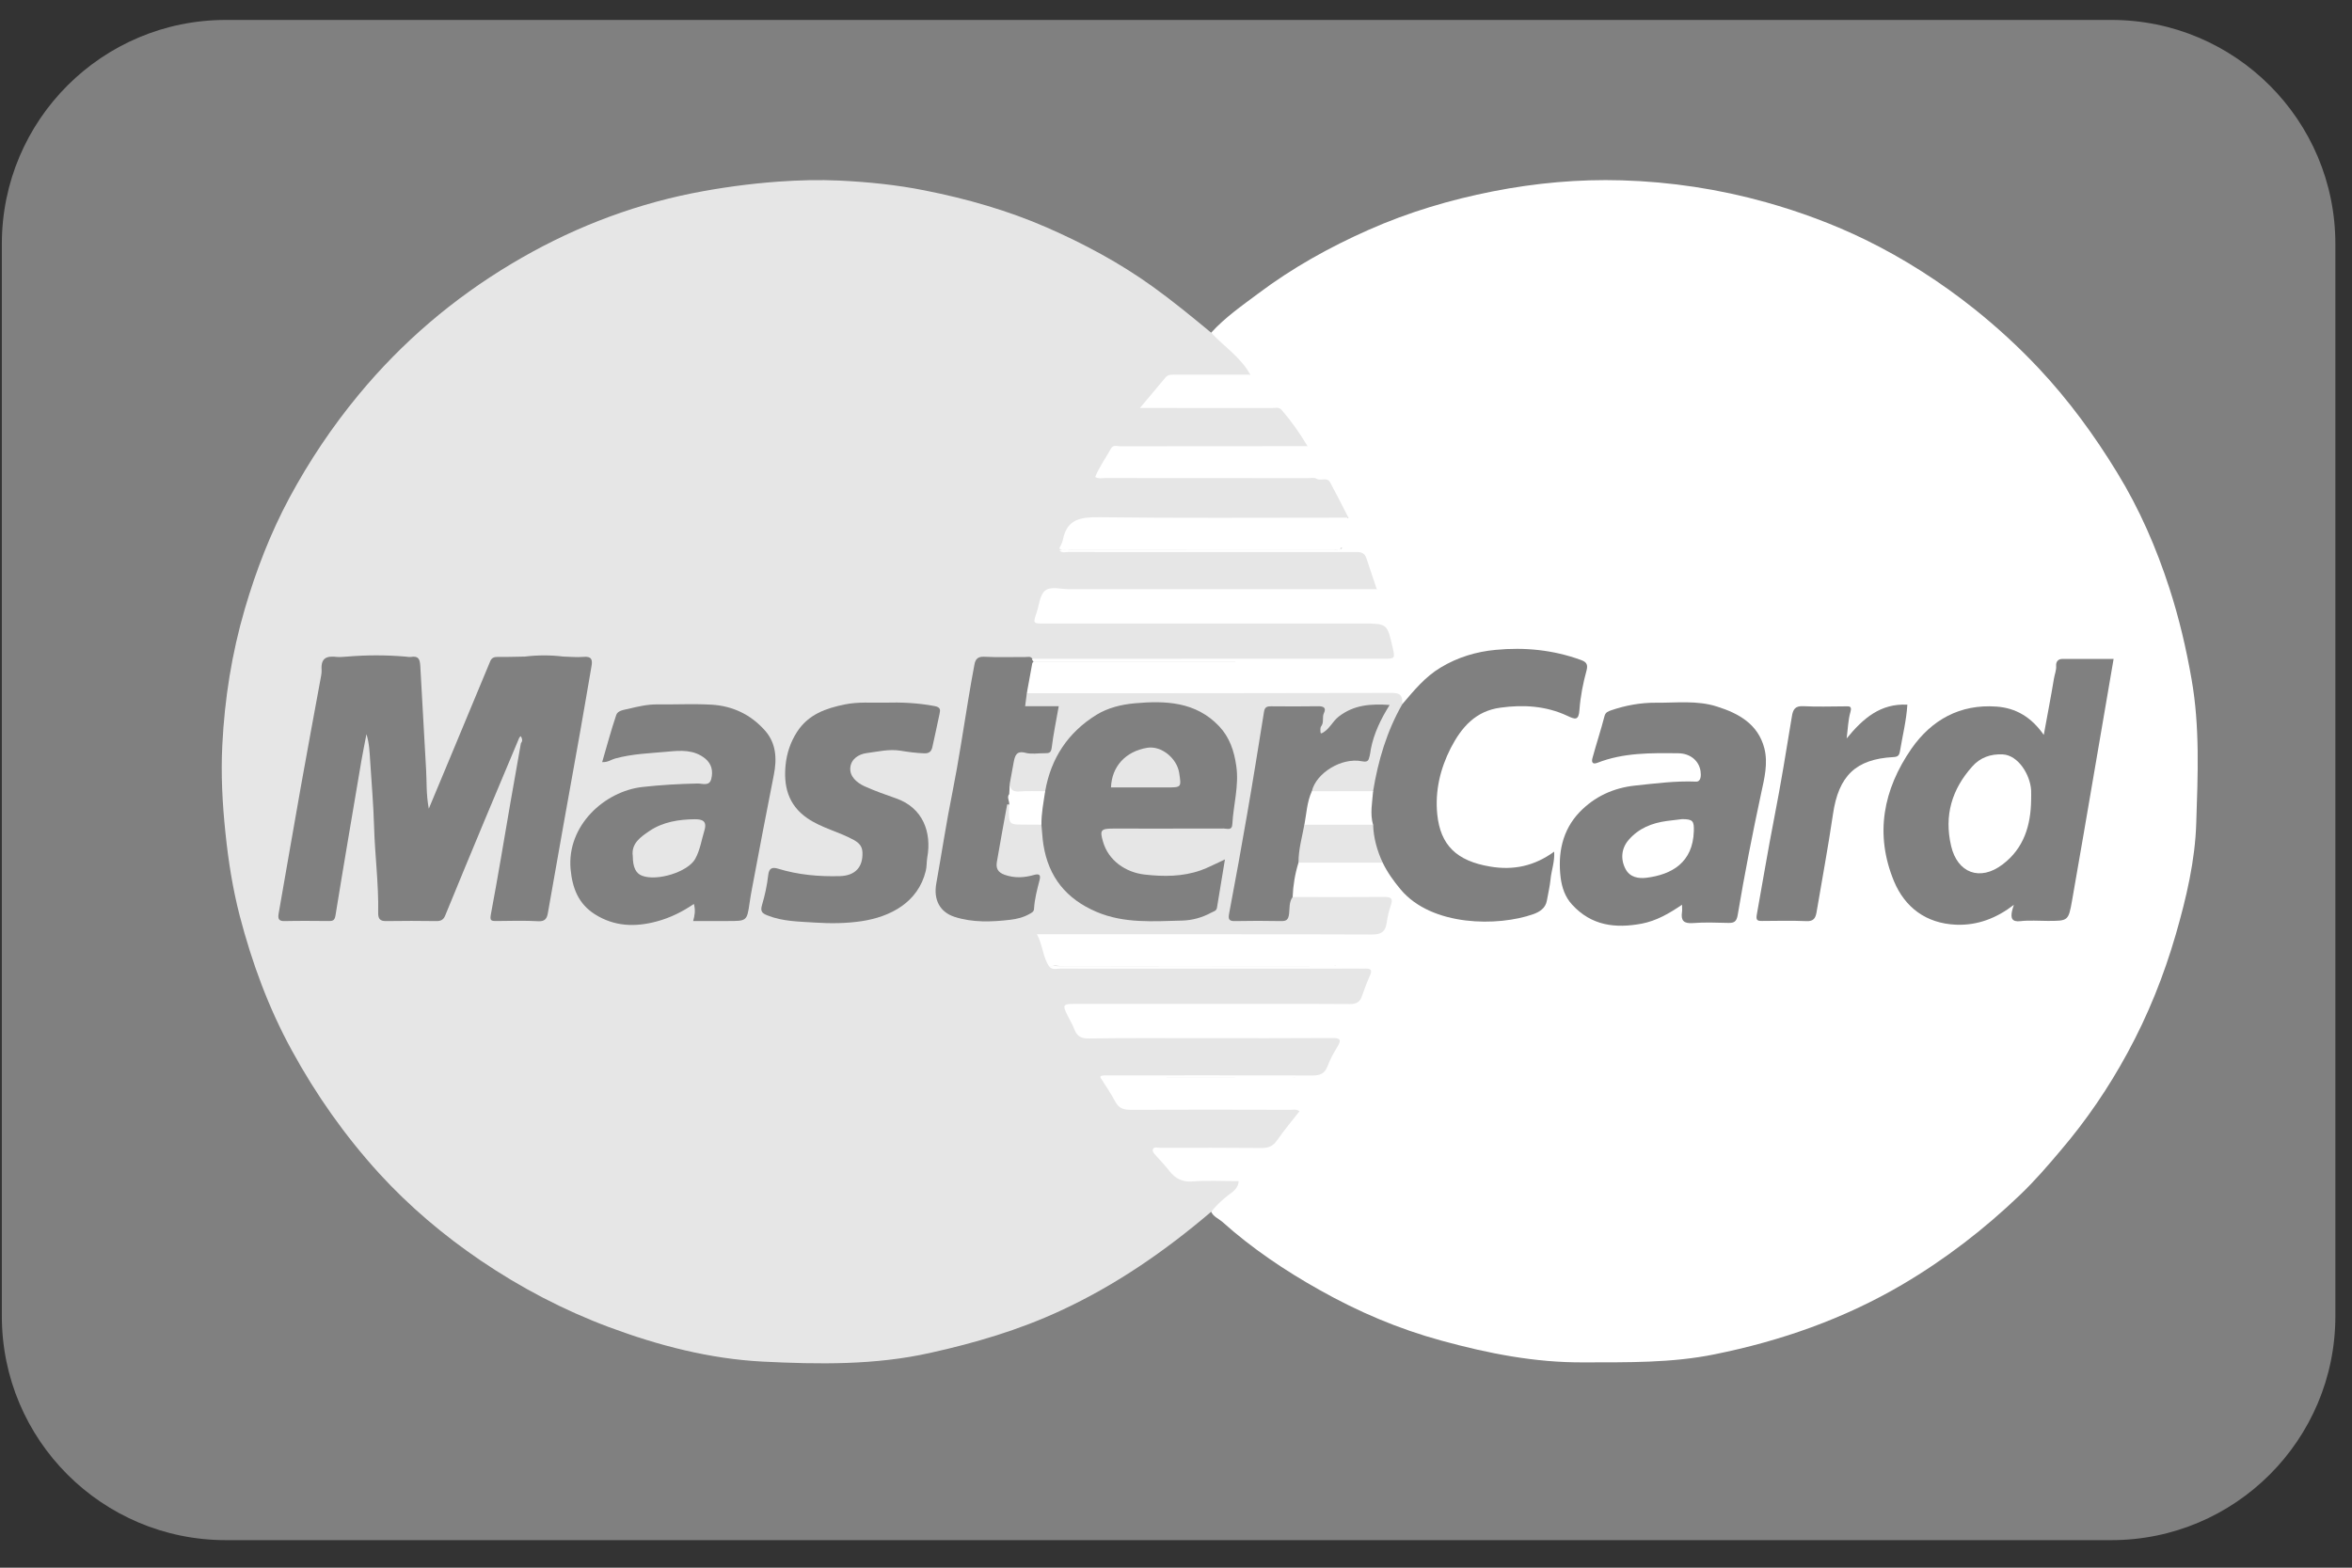 <?xml version="1.0" encoding="UTF-8"?>
<svg width="42px" height="28px" viewBox="0 0 42 28" version="1.1" xmlns="http://www.w3.org/2000/svg" xmlns:xlink="http://www.w3.org/1999/xlink">
    <rect x="0" y="0" width="42" height="28" fill="#333333" stroke="none"/>
    <!-- Generator: Sketch 44.1 (41455) - http://www.bohemiancoding.com/sketch -->
    <title>card-master</title>
    <desc>Created with Sketch.</desc>
    <defs></defs>
    <g id="Page-1" stroke="none" stroke-width="1" fill="none" fill-rule="evenodd">
        <g id="Subscribe-1/4" transform="translate(-694, -1013)">
            <g id="card-master" transform="translate(694, 1013)">
                <path d="M37.703,27.508 L4.033,27.508 L4.033,27.508 C1.824,27.508 0.033,25.717 0.033,23.508 L0.033,4.356 L0.033,4.356 C0.033,2.146 1.824,0.356 4.033,0.356 L37.703,0.356 L37.703,0.356 C39.912,0.356 41.703,2.146 41.703,4.356 L41.703,23.508 L41.703,23.508 C41.703,25.717 39.912,27.508 37.703,27.508 Z" id="Shape-Copy" fill="#808080" fill-rule="nonzero"></path>
                <g id="Group" transform="translate(3.638, 2.969)">
                    <path d="M17.99,18.674 C17.167,19.376 16.283,19.987 15.298,20.442 C14.553,20.788 13.773,21.017 12.975,21.194 C11.984,21.416 10.976,21.4 9.977,21.35 C9.038,21.301 8.124,21.065 7.236,20.734 C6.422,20.429 5.661,20.03 4.944,19.544 C4.282,19.094 3.674,18.58 3.134,17.99 C2.525,17.321 2.006,16.586 1.572,15.79 C1.156,15.03 0.861,14.224 0.643,13.389 C0.518,12.905 0.439,12.409 0.388,11.908 C0.333,11.384 0.305,10.86 0.332,10.336 C0.373,9.512 0.501,8.7 0.734,7.905 C0.935,7.218 1.192,6.553 1.53,5.922 C1.882,5.268 2.294,4.652 2.77,4.077 C3.544,3.141 4.455,2.365 5.491,1.745 C6.492,1.145 7.568,0.716 8.717,0.484 C9.227,0.383 9.738,0.313 10.258,0.275 C10.624,0.249 10.989,0.239 11.352,0.256 C11.861,0.281 12.368,0.331 12.869,0.431 C13.622,0.58 14.358,0.789 15.06,1.096 C15.721,1.386 16.358,1.727 16.947,2.151 C17.307,2.41 17.649,2.691 17.99,2.973 C18.281,3.106 18.476,3.35 18.669,3.588 C18.753,3.692 18.696,3.769 18.537,3.774 C18.239,3.786 17.939,3.799 17.643,3.773 C17.347,3.746 17.132,3.838 16.979,4.089 C16.946,4.142 16.898,4.182 16.852,4.247 C16.915,4.273 16.971,4.264 17.025,4.264 C17.679,4.264 18.332,4.269 18.986,4.26 C19.186,4.258 19.327,4.325 19.432,4.49 C19.512,4.616 19.613,4.729 19.687,4.858 C19.761,4.984 19.733,5.033 19.588,5.05 C19.525,5.057 19.462,5.053 19.399,5.053 C18.47,5.053 17.542,5.053 16.613,5.053 C16.233,5.053 16.124,5.139 16.02,5.517 C16.06,5.552 16.108,5.539 16.153,5.539 C17.394,5.539 18.634,5.542 19.875,5.538 C20.048,5.514 20.158,5.59 20.231,5.745 C20.295,5.879 20.369,6.009 20.427,6.146 C20.473,6.25 20.44,6.311 20.325,6.322 C20.249,6.331 20.175,6.329 20.101,6.329 C18.706,6.329 17.313,6.338 15.919,6.322 C15.647,6.32 15.481,6.395 15.414,6.661 C15.403,6.704 15.375,6.743 15.364,6.788 C15.364,6.807 15.371,6.824 15.387,6.836 C15.455,6.857 15.525,6.847 15.593,6.847 C17.137,6.847 18.681,6.847 20.223,6.849 C20.34,6.849 20.455,6.836 20.569,6.844 C20.645,6.85 20.724,6.857 20.768,6.925 C20.882,7.095 20.933,7.29 20.968,7.489 C20.981,7.564 20.92,7.584 20.862,7.595 C20.783,7.611 20.701,7.607 20.62,7.607 C18.865,7.607 17.108,7.607 15.352,7.607 C15.06,7.607 14.944,7.72 14.927,8.01 C14.922,8.078 14.95,8.107 15.012,8.112 C15.074,8.119 15.138,8.116 15.202,8.116 C17.032,8.116 18.863,8.116 20.694,8.116 C20.763,8.116 20.831,8.116 20.9,8.117 C21.149,8.122 21.192,8.158 21.251,8.403 C21.348,8.828 21.335,8.847 20.905,8.847 C18.95,8.846 16.992,8.836 15.035,8.84 C14.967,8.84 14.898,8.842 14.829,8.834 C14.545,8.781 14.258,8.814 13.972,8.809 C13.851,8.806 13.822,8.886 13.806,8.987 C13.687,9.687 13.553,10.386 13.433,11.086 C13.339,11.634 13.228,12.179 13.142,12.729 C13.079,13.139 13.199,13.323 13.609,13.396 C13.915,13.449 14.224,13.453 14.531,13.378 C14.695,13.337 14.792,13.247 14.806,13.074 C14.817,12.971 14.892,12.857 14.845,12.773 C14.783,12.662 14.659,12.764 14.562,12.756 C14.463,12.747 14.369,12.728 14.279,12.69 C14.179,12.647 14.119,12.567 14.134,12.46 C14.181,12.137 14.22,11.813 14.269,11.489 C14.275,11.45 14.29,11.412 14.334,11.396 C14.354,11.393 14.372,11.397 14.388,11.408 C14.407,11.684 14.579,11.739 14.815,11.707 C14.865,11.699 14.917,11.709 14.963,11.738 C15.042,11.847 15.021,11.98 15.042,12.103 C15.142,12.717 15.484,13.121 16.078,13.308 C16.611,13.477 17.154,13.46 17.697,13.376 C17.93,13.34 18.083,13.228 18.097,12.965 C18.105,12.812 18.15,12.661 18.166,12.511 C18.115,12.47 18.083,12.511 18.053,12.526 C17.607,12.751 17.137,12.781 16.659,12.678 C16.354,12.612 16.134,12.423 16.023,12.126 C15.936,11.887 16.013,11.777 16.268,11.776 C16.882,11.773 17.496,11.771 18.11,11.777 C18.258,11.78 18.328,11.74 18.341,11.581 C18.366,11.314 18.42,11.054 18.404,10.779 C18.36,10.074 17.763,9.66 17.16,9.633 C16.821,9.618 16.483,9.635 16.161,9.764 C15.62,9.981 15.301,10.394 15.133,10.939 C15.105,11.029 15.105,11.135 15.013,11.196 C14.851,11.242 14.687,11.221 14.524,11.215 C14.401,11.211 14.365,11.127 14.365,11.019 C14.354,10.857 14.398,10.701 14.431,10.545 C14.452,10.449 14.508,10.413 14.604,10.422 C14.719,10.433 14.833,10.429 14.948,10.428 C15.043,10.428 15.097,10.381 15.113,10.288 C15.137,10.142 15.161,9.995 15.187,9.849 C15.205,9.74 15.154,9.702 15.053,9.704 C14.984,9.705 14.916,9.706 14.847,9.702 C14.775,9.697 14.683,9.714 14.649,9.635 C14.611,9.547 14.628,9.456 14.709,9.386 C14.785,9.351 14.865,9.356 14.945,9.356 C17.001,9.356 19.056,9.356 21.114,9.356 C21.381,9.356 21.414,9.381 21.45,9.569 C21.424,9.725 21.322,9.849 21.262,9.99 C21.124,10.313 21.033,10.647 20.966,10.99 C20.951,11.068 20.946,11.152 20.864,11.198 C20.518,11.241 20.175,11.231 19.829,11.204 C19.727,11.156 19.771,11.082 19.804,11.017 C19.926,10.787 20.132,10.641 20.379,10.626 C20.681,10.607 20.821,10.479 20.857,10.187 C20.875,10.052 20.956,9.933 21.027,9.813 C21.104,9.68 21.093,9.664 20.936,9.664 C20.613,9.664 20.343,9.777 20.13,10.024 C20.084,10.079 20.051,10.174 19.944,10.126 C19.916,10.083 19.916,10.036 19.921,9.987 C19.924,9.96 19.931,9.932 19.936,9.903 C19.962,9.722 19.949,9.706 19.763,9.704 C19.591,9.702 19.42,9.702 19.247,9.704 C18.994,9.704 18.996,9.708 18.95,9.95 C18.799,10.733 18.704,11.525 18.563,12.308 C18.505,12.618 18.446,12.928 18.394,13.239 C18.366,13.407 18.376,13.423 18.54,13.425 C18.741,13.429 18.94,13.42 19.141,13.428 C19.271,13.433 19.328,13.378 19.344,13.255 C19.356,13.171 19.369,13.081 19.458,13.034 C19.511,13.011 19.57,13.01 19.626,13.01 C20.091,13.008 20.556,13.006 21.02,13.01 C21.251,13.012 21.284,13.056 21.235,13.278 C21.126,13.772 21.126,13.772 20.615,13.772 C18.844,13.772 17.072,13.772 15.3,13.772 C15.254,13.772 15.208,13.772 15.162,13.772 C14.993,13.777 14.977,13.795 15.026,13.952 C15.055,14.047 15.077,14.143 15.124,14.229 C15.134,14.245 15.148,14.26 15.166,14.273 C15.238,14.298 15.313,14.288 15.389,14.288 C17.006,14.291 18.625,14.288 20.244,14.291 C20.404,14.291 20.564,14.273 20.724,14.288 C20.869,14.306 20.905,14.359 20.864,14.499 C20.826,14.627 20.768,14.743 20.712,14.863 C20.666,14.955 20.592,15.001 20.493,15.008 C20.412,15.013 20.33,15.013 20.252,15.013 C18.736,15.013 17.221,15.011 15.707,15.013 C15.432,15.013 15.435,15.023 15.544,15.28 C15.624,15.469 15.741,15.53 15.941,15.527 C17.29,15.519 18.638,15.522 19.987,15.524 C20.369,15.524 20.371,15.55 20.229,15.898 C20.101,16.204 19.916,16.298 19.583,16.29 C18.47,16.265 17.356,16.28 16.242,16.28 C16.203,16.28 16.162,16.277 16.125,16.295 C16.116,16.311 16.112,16.326 16.116,16.344 C16.449,16.883 16.321,16.799 16.901,16.801 C17.709,16.807 18.52,16.801 19.328,16.804 C19.412,16.804 19.525,16.774 19.569,16.855 C19.616,16.946 19.521,17.023 19.468,17.094 C19.01,17.689 19.17,17.582 18.484,17.59 C18.071,17.595 17.657,17.59 17.244,17.592 C17.184,17.592 17.118,17.572 17.047,17.628 C17.165,17.76 17.269,17.9 17.398,18.022 C17.456,18.078 17.534,18.076 17.609,18.076 C17.851,18.078 18.091,18.076 18.333,18.078 C18.399,18.081 18.484,18.068 18.51,18.147 C18.536,18.22 18.482,18.284 18.429,18.325 C18.284,18.44 18.171,18.6 17.99,18.674 Z" id="Shape" fill="#E6E6E6"></path>
                    <path d="M17.99,18.674 C18.084,18.557 18.19,18.458 18.311,18.366 C18.382,18.313 18.472,18.254 18.482,18.127 C18.204,18.127 17.929,18.112 17.659,18.132 C17.472,18.148 17.348,18.079 17.241,17.942 C17.168,17.848 17.085,17.761 17.005,17.672 C16.975,17.637 16.931,17.598 16.951,17.555 C16.973,17.507 17.033,17.532 17.076,17.532 C17.684,17.53 18.291,17.53 18.898,17.535 C19.02,17.535 19.099,17.497 19.169,17.395 C19.291,17.22 19.43,17.054 19.567,16.878 C19.51,16.838 19.458,16.853 19.411,16.853 C18.459,16.851 17.508,16.848 16.557,16.853 C16.429,16.853 16.341,16.828 16.278,16.708 C16.205,16.569 16.113,16.436 16.029,16.302 C16.065,16.274 16.107,16.284 16.146,16.284 C17.241,16.284 18.335,16.284 19.43,16.284 C19.462,16.284 19.493,16.278 19.5,16.284 C18.379,16.284 17.238,16.281 16.094,16.284 C16.07,16.284 16.048,16.286 16.029,16.302 C16.005,16.276 16.003,16.248 16.043,16.243 C16.094,16.235 16.146,16.238 16.197,16.238 C17.396,16.238 18.595,16.235 19.796,16.24 C19.936,16.24 20.02,16.207 20.07,16.07 C20.114,15.948 20.18,15.833 20.249,15.719 C20.322,15.597 20.287,15.571 20.157,15.571 C19.388,15.576 18.619,15.574 17.85,15.574 C17.167,15.574 16.485,15.569 15.802,15.579 C15.663,15.582 15.592,15.533 15.546,15.414 C15.513,15.327 15.465,15.248 15.425,15.167 C15.332,14.979 15.343,14.961 15.547,14.961 C16.66,14.961 17.773,14.961 18.887,14.961 C19.415,14.961 19.941,14.959 20.47,14.964 C20.577,14.964 20.643,14.933 20.678,14.832 C20.724,14.702 20.772,14.575 20.828,14.448 C20.866,14.364 20.846,14.331 20.757,14.331 C20.711,14.333 20.666,14.331 20.62,14.331 C18.846,14.331 17.073,14.333 15.301,14.331 C15.236,14.331 15.163,14.358 15.105,14.302 C15.153,14.274 15.207,14.287 15.257,14.287 C16.885,14.285 18.514,14.285 20.144,14.285 C20.187,14.285 20.233,14.282 20.243,14.285 C19.785,14.285 19.294,14.285 18.8,14.285 C17.63,14.285 16.46,14.285 15.29,14.285 C15.228,14.285 15.164,14.269 15.103,14.3 C14.981,14.132 14.988,13.919 14.878,13.717 C14.985,13.717 15.059,13.717 15.133,13.717 C17.041,13.717 18.951,13.715 20.859,13.722 C21.021,13.722 21.1,13.677 21.123,13.519 C21.139,13.413 21.161,13.305 21.197,13.205 C21.243,13.079 21.205,13.05 21.078,13.051 C20.533,13.056 19.989,13.054 19.445,13.052 C19.376,12.891 19.441,12.536 19.562,12.414 C19.72,12.367 19.88,12.387 20.04,12.39 C20.368,12.394 20.694,12.369 21.019,12.404 C21.101,12.428 21.134,12.495 21.172,12.56 C21.52,13.13 22.034,13.415 22.698,13.428 C22.95,13.433 23.204,13.447 23.453,13.392 C23.565,13.367 23.677,13.339 23.776,13.278 C23.863,13.227 23.923,13.157 23.941,13.051 C23.982,12.815 24.036,12.582 24.076,12.33 C23.649,12.61 23.201,12.639 22.733,12.502 C22.298,12.373 22.039,12.081 21.988,11.631 C21.922,11.041 22.092,10.505 22.438,10.028 C22.593,9.82 22.809,9.686 23.069,9.64 C23.496,9.567 23.913,9.591 24.32,9.756 C24.488,9.825 24.493,9.82 24.523,9.634 C24.554,9.436 24.589,9.237 24.63,9.042 C24.65,8.951 24.633,8.884 24.536,8.852 C23.798,8.605 23.063,8.568 22.333,8.876 C22.049,8.997 21.81,9.175 21.624,9.431 C21.57,9.505 21.534,9.623 21.402,9.609 C21.408,9.488 21.392,9.407 21.23,9.407 C19.051,9.413 16.874,9.412 14.697,9.413 C14.668,9.208 14.662,9.009 14.819,8.844 C16.153,8.843 17.486,8.844 18.82,8.843 C17.489,8.842 16.157,8.844 14.826,8.842 C14.799,8.84 14.789,8.824 14.795,8.798 C16.885,8.798 18.974,8.798 21.062,8.796 C21.276,8.796 21.276,8.796 21.23,8.593 C21.133,8.168 21.133,8.168 20.693,8.168 C18.799,8.168 16.904,8.168 15.01,8.168 C14.807,8.168 14.807,8.168 14.873,7.971 C14.919,7.837 14.929,7.66 15.022,7.582 C15.126,7.496 15.308,7.555 15.457,7.555 C17.179,7.554 18.9,7.554 20.622,7.554 C20.724,7.554 20.825,7.554 20.947,7.554 C20.881,7.358 20.82,7.18 20.762,7.002 C20.726,6.886 20.637,6.89 20.543,6.89 C19.233,6.891 17.925,6.891 16.616,6.891 C16.226,6.891 15.835,6.891 15.445,6.889 C15.392,6.889 15.329,6.914 15.283,6.863 C15.343,6.831 15.407,6.847 15.469,6.847 C17.033,6.845 18.599,6.847 20.162,6.845 C20.215,6.845 20.268,6.857 20.317,6.83 C20.337,6.815 20.299,6.806 20.314,6.823 C20.322,6.831 20.319,6.834 20.307,6.838 C20.269,6.852 20.23,6.844 20.192,6.844 C18.604,6.845 17.016,6.845 15.429,6.844 C15.378,6.844 15.325,6.857 15.277,6.829 C15.3,6.777 15.332,6.726 15.342,6.672 C15.416,6.298 15.662,6.266 15.993,6.269 C17.408,6.287 18.825,6.277 20.24,6.277 C20.296,6.277 20.355,6.277 20.441,6.277 C20.327,6.054 20.223,5.846 20.113,5.644 C20.062,5.555 19.963,5.614 19.889,5.59 C19.833,5.552 19.767,5.572 19.706,5.571 C18.505,5.569 17.305,5.571 16.104,5.569 C16.042,5.569 15.978,5.587 15.919,5.55 C15.991,5.37 16.107,5.213 16.2,5.044 C16.241,4.969 16.312,5.002 16.369,5.002 C17.412,5 18.456,5 19.499,5 C19.561,5 19.622,5 19.711,5 C19.567,4.757 19.416,4.547 19.247,4.351 C19.199,4.296 19.128,4.319 19.068,4.319 C18.293,4.318 17.52,4.318 16.718,4.318 C16.881,4.124 17.027,3.947 17.174,3.773 C17.225,3.712 17.299,3.723 17.367,3.723 C17.797,3.723 18.226,3.723 18.689,3.723 C18.509,3.4 18.214,3.218 17.99,2.973 C18.236,2.702 18.536,2.493 18.827,2.276 C19.438,1.816 20.103,1.446 20.8,1.137 C21.512,0.821 22.254,0.6 23.02,0.449 C23.783,0.299 24.551,0.229 25.327,0.252 C26.197,0.278 27.054,0.408 27.896,0.643 C28.506,0.814 29.099,1.034 29.669,1.311 C30.365,1.652 31.016,2.069 31.624,2.554 C32.031,2.88 32.413,3.231 32.769,3.61 C33.303,4.179 33.761,4.805 34.167,5.47 C34.567,6.121 34.867,6.814 35.101,7.536 C35.273,8.067 35.401,8.61 35.497,9.162 C35.647,10.014 35.609,10.872 35.581,11.726 C35.561,12.403 35.403,13.069 35.215,13.722 C35.002,14.457 34.719,15.164 34.353,15.836 C34.017,16.456 33.621,17.038 33.163,17.575 C32.931,17.85 32.697,18.122 32.436,18.371 C31.797,18.984 31.1,19.521 30.337,19.971 C29.292,20.586 28.165,20.981 26.98,21.22 C26.21,21.377 25.426,21.362 24.645,21.364 C23.773,21.37 22.934,21.204 22.1,20.975 C21.336,20.767 20.614,20.459 19.928,20.072 C19.31,19.726 18.721,19.33 18.189,18.854 C18.123,18.796 18.03,18.763 17.99,18.674 Z" id="Shape" fill="#FFFFFF"></path>
                    <path d="M5.635,10.206 C5.426,10.703 5.217,11.2 5.009,11.698 C4.775,12.258 4.543,12.821 4.312,13.383 C4.281,13.459 4.234,13.483 4.155,13.482 C3.856,13.478 3.558,13.477 3.259,13.482 C3.142,13.485 3.113,13.435 3.115,13.328 C3.125,12.814 3.056,12.306 3.042,11.793 C3.031,11.401 2.996,11.01 2.972,10.619 C2.962,10.463 2.956,10.304 2.906,10.143 C2.876,10.301 2.843,10.46 2.815,10.621 C2.66,11.54 2.502,12.459 2.353,13.38 C2.339,13.465 2.311,13.482 2.237,13.481 C1.973,13.479 1.709,13.476 1.445,13.482 C1.334,13.486 1.323,13.435 1.338,13.346 C1.473,12.581 1.603,11.815 1.74,11.05 C1.848,10.437 1.965,9.824 2.076,9.211 C2.088,9.139 2.109,9.059 2.105,8.996 C2.089,8.776 2.201,8.744 2.377,8.764 C2.439,8.771 2.503,8.76 2.565,8.758 C2.91,8.729 3.254,8.729 3.599,8.758 C3.633,8.76 3.668,8.769 3.701,8.764 C3.828,8.745 3.859,8.792 3.867,8.923 C3.903,9.541 3.937,10.162 3.971,10.779 C3.984,10.992 3.97,11.209 4.019,11.475 C4.156,11.147 4.273,10.865 4.391,10.584 C4.633,10.003 4.874,9.42 5.117,8.839 C5.143,8.778 5.188,8.763 5.253,8.764 C5.414,8.767 5.574,8.76 5.734,8.758 C5.964,8.73 6.193,8.73 6.423,8.758 C6.543,8.76 6.665,8.774 6.783,8.763 C6.926,8.75 6.946,8.814 6.924,8.932 C6.856,9.321 6.792,9.712 6.722,10.101 C6.623,10.66 6.52,11.22 6.421,11.78 C6.328,12.299 6.237,12.821 6.145,13.341 C6.13,13.426 6.1,13.49 5.981,13.485 C5.729,13.471 5.476,13.478 5.224,13.481 C5.126,13.482 5.107,13.47 5.129,13.355 C5.253,12.695 5.362,12.033 5.476,11.371 C5.538,11.015 5.601,10.661 5.664,10.305 C5.698,10.266 5.688,10.222 5.665,10.186 C5.654,10.168 5.647,10.2 5.635,10.206 Z" id="Shape" fill="#808080"></path>
                    <path d="M15.026,11.162 C15.129,10.572 15.434,10.113 15.94,9.799 C16.147,9.672 16.387,9.614 16.627,9.592 C17.178,9.543 17.716,9.563 18.133,10.003 C18.318,10.199 18.4,10.442 18.438,10.709 C18.49,11.064 18.387,11.403 18.368,11.751 C18.363,11.871 18.273,11.829 18.215,11.829 C17.555,11.831 16.895,11.83 16.235,11.83 C16.018,11.83 15.998,11.86 16.06,12.068 C16.156,12.399 16.459,12.611 16.799,12.651 C17.143,12.69 17.477,12.69 17.803,12.576 C17.945,12.525 18.079,12.452 18.236,12.381 C18.186,12.678 18.14,12.963 18.093,13.247 C18.083,13.303 18.03,13.31 17.992,13.331 C17.83,13.42 17.649,13.469 17.474,13.473 C16.96,13.485 16.44,13.529 15.944,13.318 C15.405,13.089 15.086,12.699 14.994,12.116 C14.975,11.998 14.972,11.88 14.959,11.762 C14.881,11.55 14.921,11.353 15.026,11.162 Z" id="Shape" fill="#808080"></path>
                    <path d="M21.403,9.608 C21.609,9.367 21.808,9.121 22.087,8.954 C22.393,8.769 22.726,8.67 23.069,8.638 C23.586,8.588 24.096,8.638 24.588,8.817 C24.666,8.846 24.728,8.877 24.694,9.003 C24.631,9.231 24.585,9.467 24.567,9.704 C24.554,9.91 24.488,9.881 24.343,9.813 C23.967,9.639 23.567,9.614 23.158,9.67 C22.71,9.729 22.459,10.023 22.268,10.392 C22.08,10.762 21.986,11.157 22.027,11.573 C22.083,12.126 22.372,12.409 22.975,12.509 C23.385,12.578 23.761,12.501 24.115,12.242 C24.127,12.422 24.066,12.575 24.051,12.731 C24.038,12.86 24.008,12.987 23.985,13.115 C23.962,13.254 23.85,13.32 23.744,13.358 C23.118,13.581 21.93,13.583 21.373,12.917 C21.248,12.767 21.137,12.613 21.053,12.439 C20.9,12.312 20.9,12.121 20.857,11.948 C20.839,11.883 20.841,11.815 20.836,11.747 C20.796,11.547 20.773,11.351 20.882,11.162 C20.971,10.617 21.126,10.092 21.403,9.608 Z" id="Shape" fill="#808080"></path>
                    <path d="M12.151,9.581 C12.453,9.572 12.752,9.585 13.051,9.642 C13.16,9.662 13.155,9.711 13.14,9.779 C13.1,9.979 13.053,10.177 13.011,10.376 C12.993,10.454 12.952,10.489 12.867,10.486 C12.724,10.481 12.581,10.462 12.443,10.439 C12.235,10.406 12.041,10.456 11.843,10.481 C11.687,10.501 11.559,10.593 11.546,10.742 C11.532,10.899 11.661,11.01 11.799,11.074 C11.983,11.157 12.176,11.225 12.367,11.292 C12.841,11.459 13.003,11.894 12.92,12.349 C12.907,12.428 12.913,12.505 12.894,12.585 C12.756,13.154 12.255,13.406 11.753,13.483 C11.475,13.525 11.193,13.527 10.916,13.509 C10.632,13.49 10.342,13.491 10.067,13.381 C9.966,13.342 9.937,13.305 9.97,13.193 C10.021,13.022 10.06,12.842 10.08,12.663 C10.094,12.532 10.155,12.516 10.254,12.546 C10.616,12.657 10.988,12.69 11.365,12.679 C11.631,12.67 11.773,12.52 11.763,12.258 C11.76,12.145 11.702,12.086 11.61,12.034 C11.343,11.886 11.037,11.822 10.779,11.645 C10.427,11.403 10.353,11.057 10.391,10.689 C10.413,10.48 10.479,10.283 10.595,10.103 C10.797,9.79 11.11,9.681 11.452,9.612 C11.683,9.565 11.917,9.584 12.151,9.581 Z" id="Shape" fill="#808080"></path>
                    <path d="M14.796,8.797 C14.792,8.807 14.792,8.816 14.797,8.826 C14.806,8.834 14.81,8.841 14.807,8.849 C14.805,8.855 14.801,8.859 14.799,8.859 C14.765,9.044 14.731,9.228 14.698,9.412 C14.689,9.485 14.679,9.557 14.668,9.645 C14.863,9.645 15.06,9.645 15.268,9.645 C15.222,9.904 15.172,10.146 15.142,10.389 C15.13,10.479 15.091,10.485 15.021,10.484 C14.907,10.482 14.786,10.506 14.679,10.478 C14.506,10.431 14.485,10.535 14.462,10.653 C14.439,10.774 14.417,10.896 14.395,11.019 C14.391,11.083 14.399,11.147 14.403,11.212 C14.385,11.277 14.399,11.351 14.346,11.405 C14.285,11.743 14.221,12.082 14.164,12.421 C14.145,12.532 14.172,12.608 14.301,12.655 C14.483,12.72 14.656,12.707 14.831,12.657 C14.934,12.628 14.945,12.673 14.926,12.749 C14.882,12.918 14.837,13.087 14.827,13.262 C14.824,13.319 14.782,13.334 14.742,13.357 C14.636,13.417 14.52,13.445 14.402,13.459 C14.068,13.498 13.732,13.511 13.408,13.407 C13.151,13.324 13.027,13.107 13.082,12.807 C13.18,12.262 13.261,11.717 13.371,11.175 C13.481,10.625 13.562,10.067 13.655,9.512 C13.69,9.307 13.723,9.102 13.763,8.899 C13.779,8.811 13.818,8.756 13.932,8.761 C14.178,8.774 14.425,8.764 14.672,8.766 C14.715,8.767 14.765,8.746 14.796,8.797 Z" id="Shape" fill="#808080"></path>
                    <path d="M19.549,12.439 C19.487,12.639 19.453,12.844 19.445,13.052 C19.379,13.14 19.393,13.251 19.382,13.346 C19.369,13.463 19.332,13.485 19.228,13.482 C18.959,13.477 18.69,13.476 18.42,13.482 C18.304,13.486 18.292,13.447 18.312,13.341 C18.424,12.749 18.532,12.157 18.634,11.563 C18.74,10.956 18.836,10.349 18.934,9.742 C18.947,9.655 18.994,9.645 19.065,9.646 C19.345,9.649 19.626,9.649 19.905,9.645 C19.995,9.645 20.048,9.671 20.005,9.764 C19.967,9.84 20.008,9.926 19.959,9.996 C19.928,10.034 19.946,10.082 19.941,10.123 C19.938,10.146 19.948,10.16 19.946,10.137 C19.946,10.136 19.954,10.132 19.959,10.13 C20.099,10.068 20.152,9.917 20.271,9.827 C20.541,9.62 20.836,9.599 21.177,9.622 C21.017,9.879 20.895,10.132 20.841,10.412 C20.834,10.45 20.831,10.491 20.821,10.528 C20.8,10.593 20.808,10.653 20.683,10.628 C20.317,10.554 19.862,10.841 19.788,11.163 C19.811,11.373 19.712,11.565 19.697,11.769 C19.643,11.991 19.656,12.229 19.549,12.439 Z" id="Shape" fill="#808080"></path>
                    <path d="M19.654,11.766 C19.692,11.564 19.7,11.355 19.788,11.163 C20.152,11.163 20.516,11.163 20.882,11.162 C20.867,11.363 20.823,11.565 20.882,11.766 C20.867,11.776 20.857,11.791 20.839,11.793 C20.457,11.827 20.076,11.828 19.697,11.792 C19.679,11.791 19.666,11.775 19.654,11.766 Z" id="Shape" fill="#FFFFFF"></path>
                    <path d="M14.384,11.213 C14.387,11.147 14.391,11.082 14.395,11.017 C14.398,11.128 14.442,11.176 14.563,11.167 C14.717,11.155 14.872,11.163 15.026,11.162 C14.996,11.362 14.957,11.559 14.959,11.761 C14.844,11.761 14.73,11.76 14.615,11.759 C14.395,11.759 14.38,11.745 14.379,11.529 C14.379,11.489 14.38,11.448 14.382,11.409 C14.398,11.343 14.332,11.277 14.384,11.213 Z" id="Shape" fill="#FFFFFF"></path>
                    <path d="M32.324,13.192 C32.016,13.429 31.678,13.562 31.292,13.547 C30.752,13.524 30.379,13.235 30.185,12.775 C29.834,11.93 29.992,11.131 30.495,10.403 C30.854,9.889 31.362,9.604 32.011,9.651 C32.36,9.675 32.637,9.84 32.858,10.157 C32.922,9.802 32.986,9.479 33.039,9.155 C33.051,9.077 33.085,9.003 33.079,8.921 C33.074,8.856 33.11,8.799 33.192,8.8 C33.494,8.8 33.797,8.8 34.105,8.8 C33.99,9.465 33.881,10.115 33.769,10.763 C33.634,11.549 33.501,12.336 33.362,13.122 C33.298,13.481 33.291,13.479 32.927,13.479 C32.767,13.479 32.604,13.465 32.446,13.483 C32.284,13.503 32.266,13.426 32.291,13.303 C32.299,13.264 32.314,13.229 32.324,13.192 Z" id="Shape" fill="#808080"></path>
                    <path d="M26.398,13.19 C26.164,13.35 25.938,13.478 25.679,13.528 C25.208,13.616 24.781,13.566 24.435,13.188 C24.307,13.049 24.254,12.88 24.231,12.71 C24.178,12.278 24.257,11.863 24.567,11.538 C24.834,11.259 25.173,11.103 25.559,11.062 C25.92,11.024 26.281,10.976 26.648,10.991 C26.741,10.995 26.739,10.874 26.729,10.805 C26.701,10.616 26.543,10.487 26.332,10.485 C25.842,10.479 25.35,10.473 24.885,10.656 C24.791,10.692 24.781,10.632 24.799,10.57 C24.867,10.319 24.949,10.073 25.014,9.821 C25.032,9.751 25.081,9.736 25.134,9.717 C25.391,9.629 25.661,9.58 25.933,9.582 C26.296,9.586 26.665,9.536 27.021,9.65 C27.413,9.773 27.756,9.965 27.868,10.395 C27.937,10.663 27.868,10.939 27.81,11.205 C27.655,11.926 27.514,12.649 27.392,13.375 C27.372,13.491 27.329,13.517 27.227,13.515 C27.014,13.51 26.8,13.501 26.589,13.518 C26.426,13.529 26.375,13.471 26.398,13.318 C26.403,13.286 26.398,13.253 26.398,13.19 Z" id="Shape" fill="#808080"></path>
                    <path d="M29.338,10.22 C29.633,9.859 29.944,9.592 30.422,9.617 C30.404,9.905 30.335,10.175 30.29,10.448 C30.277,10.525 30.252,10.55 30.17,10.553 C29.499,10.59 29.194,10.889 29.094,11.571 C29.008,12.158 28.898,12.744 28.799,13.332 C28.781,13.427 28.746,13.49 28.621,13.483 C28.359,13.472 28.095,13.478 27.83,13.48 C27.741,13.482 27.716,13.465 27.734,13.363 C27.838,12.786 27.934,12.207 28.046,11.633 C28.163,11.035 28.26,10.435 28.359,9.833 C28.379,9.7 28.417,9.636 28.568,9.644 C28.814,9.658 29.061,9.647 29.307,9.647 C29.379,9.647 29.44,9.632 29.404,9.753 C29.364,9.892 29.361,10.041 29.338,10.22 Z" id="Shape" fill="#808080"></path>
                    <path d="M19.654,11.761 C20.063,11.761 20.473,11.761 20.882,11.761 C20.89,11.999 20.953,12.224 21.053,12.439 C20.552,12.439 20.051,12.439 19.55,12.439 C19.547,12.208 19.613,11.987 19.654,11.761 Z" id="Shape" fill="#E6E6E6"></path>
                    <path d="M10.026,10.083 C9.775,9.797 9.448,9.639 9.069,9.617 C8.748,9.599 8.425,9.616 8.103,9.612 C7.925,9.61 7.754,9.65 7.585,9.691 C7.512,9.709 7.395,9.718 7.367,9.799 C7.274,10.074 7.199,10.356 7.115,10.643 C7.215,10.649 7.276,10.598 7.345,10.579 C7.654,10.494 7.972,10.485 8.286,10.456 C8.513,10.434 8.753,10.416 8.954,10.579 C9.074,10.677 9.096,10.806 9.064,10.941 C9.03,11.08 8.908,11.024 8.821,11.025 C8.492,11.032 8.165,11.05 7.835,11.087 C7.157,11.163 6.483,11.776 6.551,12.553 C6.582,12.892 6.69,13.173 6.984,13.36 C7.331,13.58 7.702,13.593 8.091,13.488 C8.329,13.424 8.544,13.318 8.753,13.176 C8.784,13.291 8.768,13.378 8.74,13.481 C8.956,13.481 9.162,13.481 9.367,13.481 C9.693,13.481 9.701,13.481 9.746,13.167 C9.758,13.083 9.772,12.998 9.788,12.915 C9.915,12.233 10.046,11.551 10.181,10.868 C10.237,10.583 10.223,10.309 10.026,10.083 Z M8.941,11.863 C8.889,12.033 8.866,12.208 8.776,12.372 C8.648,12.602 8.101,12.775 7.829,12.673 C7.717,12.632 7.662,12.519 7.662,12.323 C7.629,12.094 7.807,11.977 7.959,11.873 C8.2,11.71 8.485,11.666 8.772,11.663 C8.898,11.664 8.993,11.69 8.941,11.863 Z" id="Shape" fill="#808080"></path>
                    <path d="M16.201,11.095 C16.215,10.72 16.461,10.452 16.847,10.387 C17.102,10.345 17.38,10.576 17.419,10.837 C17.459,11.095 17.459,11.095 17.197,11.095 C16.866,11.095 16.534,11.095 16.201,11.095 Z" id="Shape" fill="#E6E6E6"></path>
                    <path d="M32.632,11.317 C32.627,11.773 32.502,12.184 32.123,12.47 C31.719,12.778 31.315,12.623 31.203,12.139 C31.076,11.595 31.218,11.128 31.579,10.723 C31.719,10.563 31.907,10.494 32.126,10.505 C32.401,10.52 32.614,10.865 32.632,11.143 C32.635,11.2 32.632,11.259 32.632,11.317 Z" id="Shape" fill="#FFFFFF"></path>
                    <path d="M26.401,11.661 C26.594,11.662 26.614,11.696 26.609,11.875 C26.592,12.439 26.215,12.652 25.76,12.709 C25.62,12.725 25.47,12.702 25.391,12.555 C25.295,12.376 25.317,12.182 25.442,12.036 C25.623,11.824 25.862,11.73 26.129,11.694 C26.226,11.681 26.319,11.671 26.401,11.661 Z" id="Shape" fill="#FFFFFF"></path>
                </g>
            </g>
        </g>
    </g>
</svg>